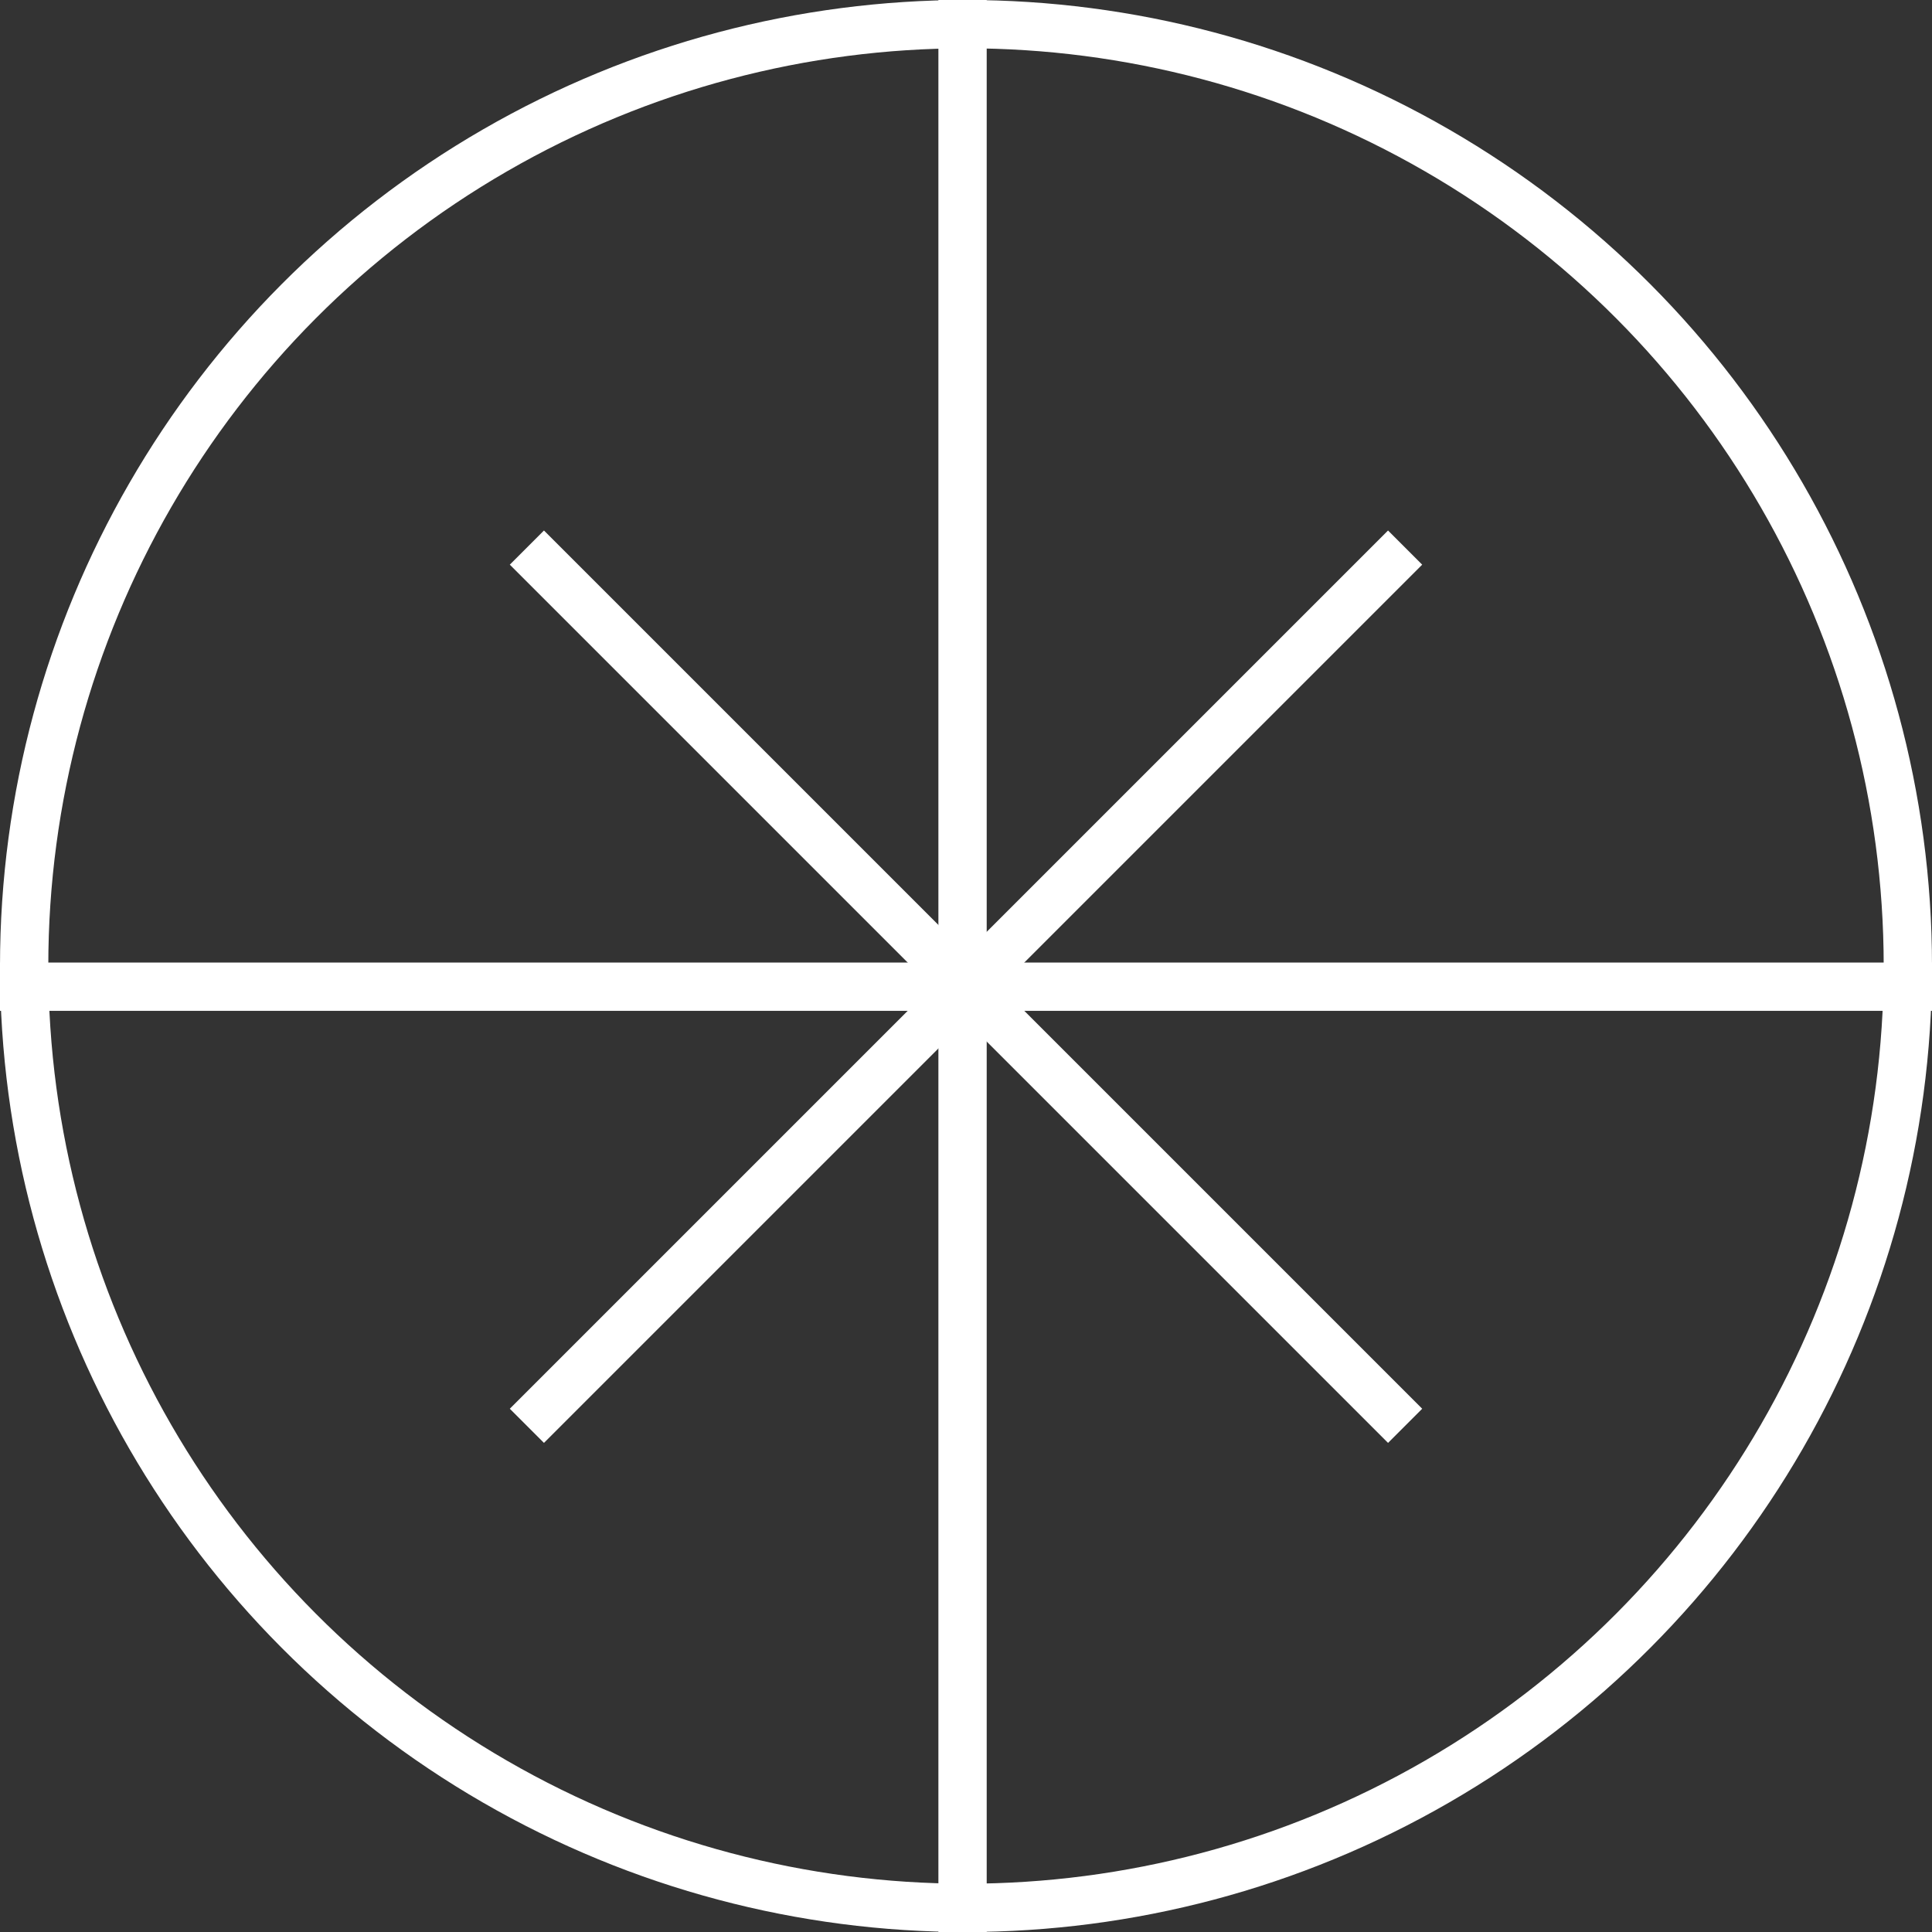 <svg width="280" height="280" viewBox="0 0 280 280" fill="none" xmlns="http://www.w3.org/2000/svg">
<rect x="0" y="0" width="280" height="280" fill="#333333" stroke="none"/>
<circle cx="140" cy="140" r="136.5" stroke="white" stroke-width="7"/>
<line x1="139.5" x2="139.5" y2="280" stroke="white" stroke-width="7"/>
<path d="M0 143H280" stroke="white" stroke-width="7"/>
<path d="M76.36 206.64L203.64 79.36" stroke="white" stroke-width="7"/>
<path d="M76.36 79.36L203.64 206.64" stroke="white" stroke-width="7"/>
</svg>
